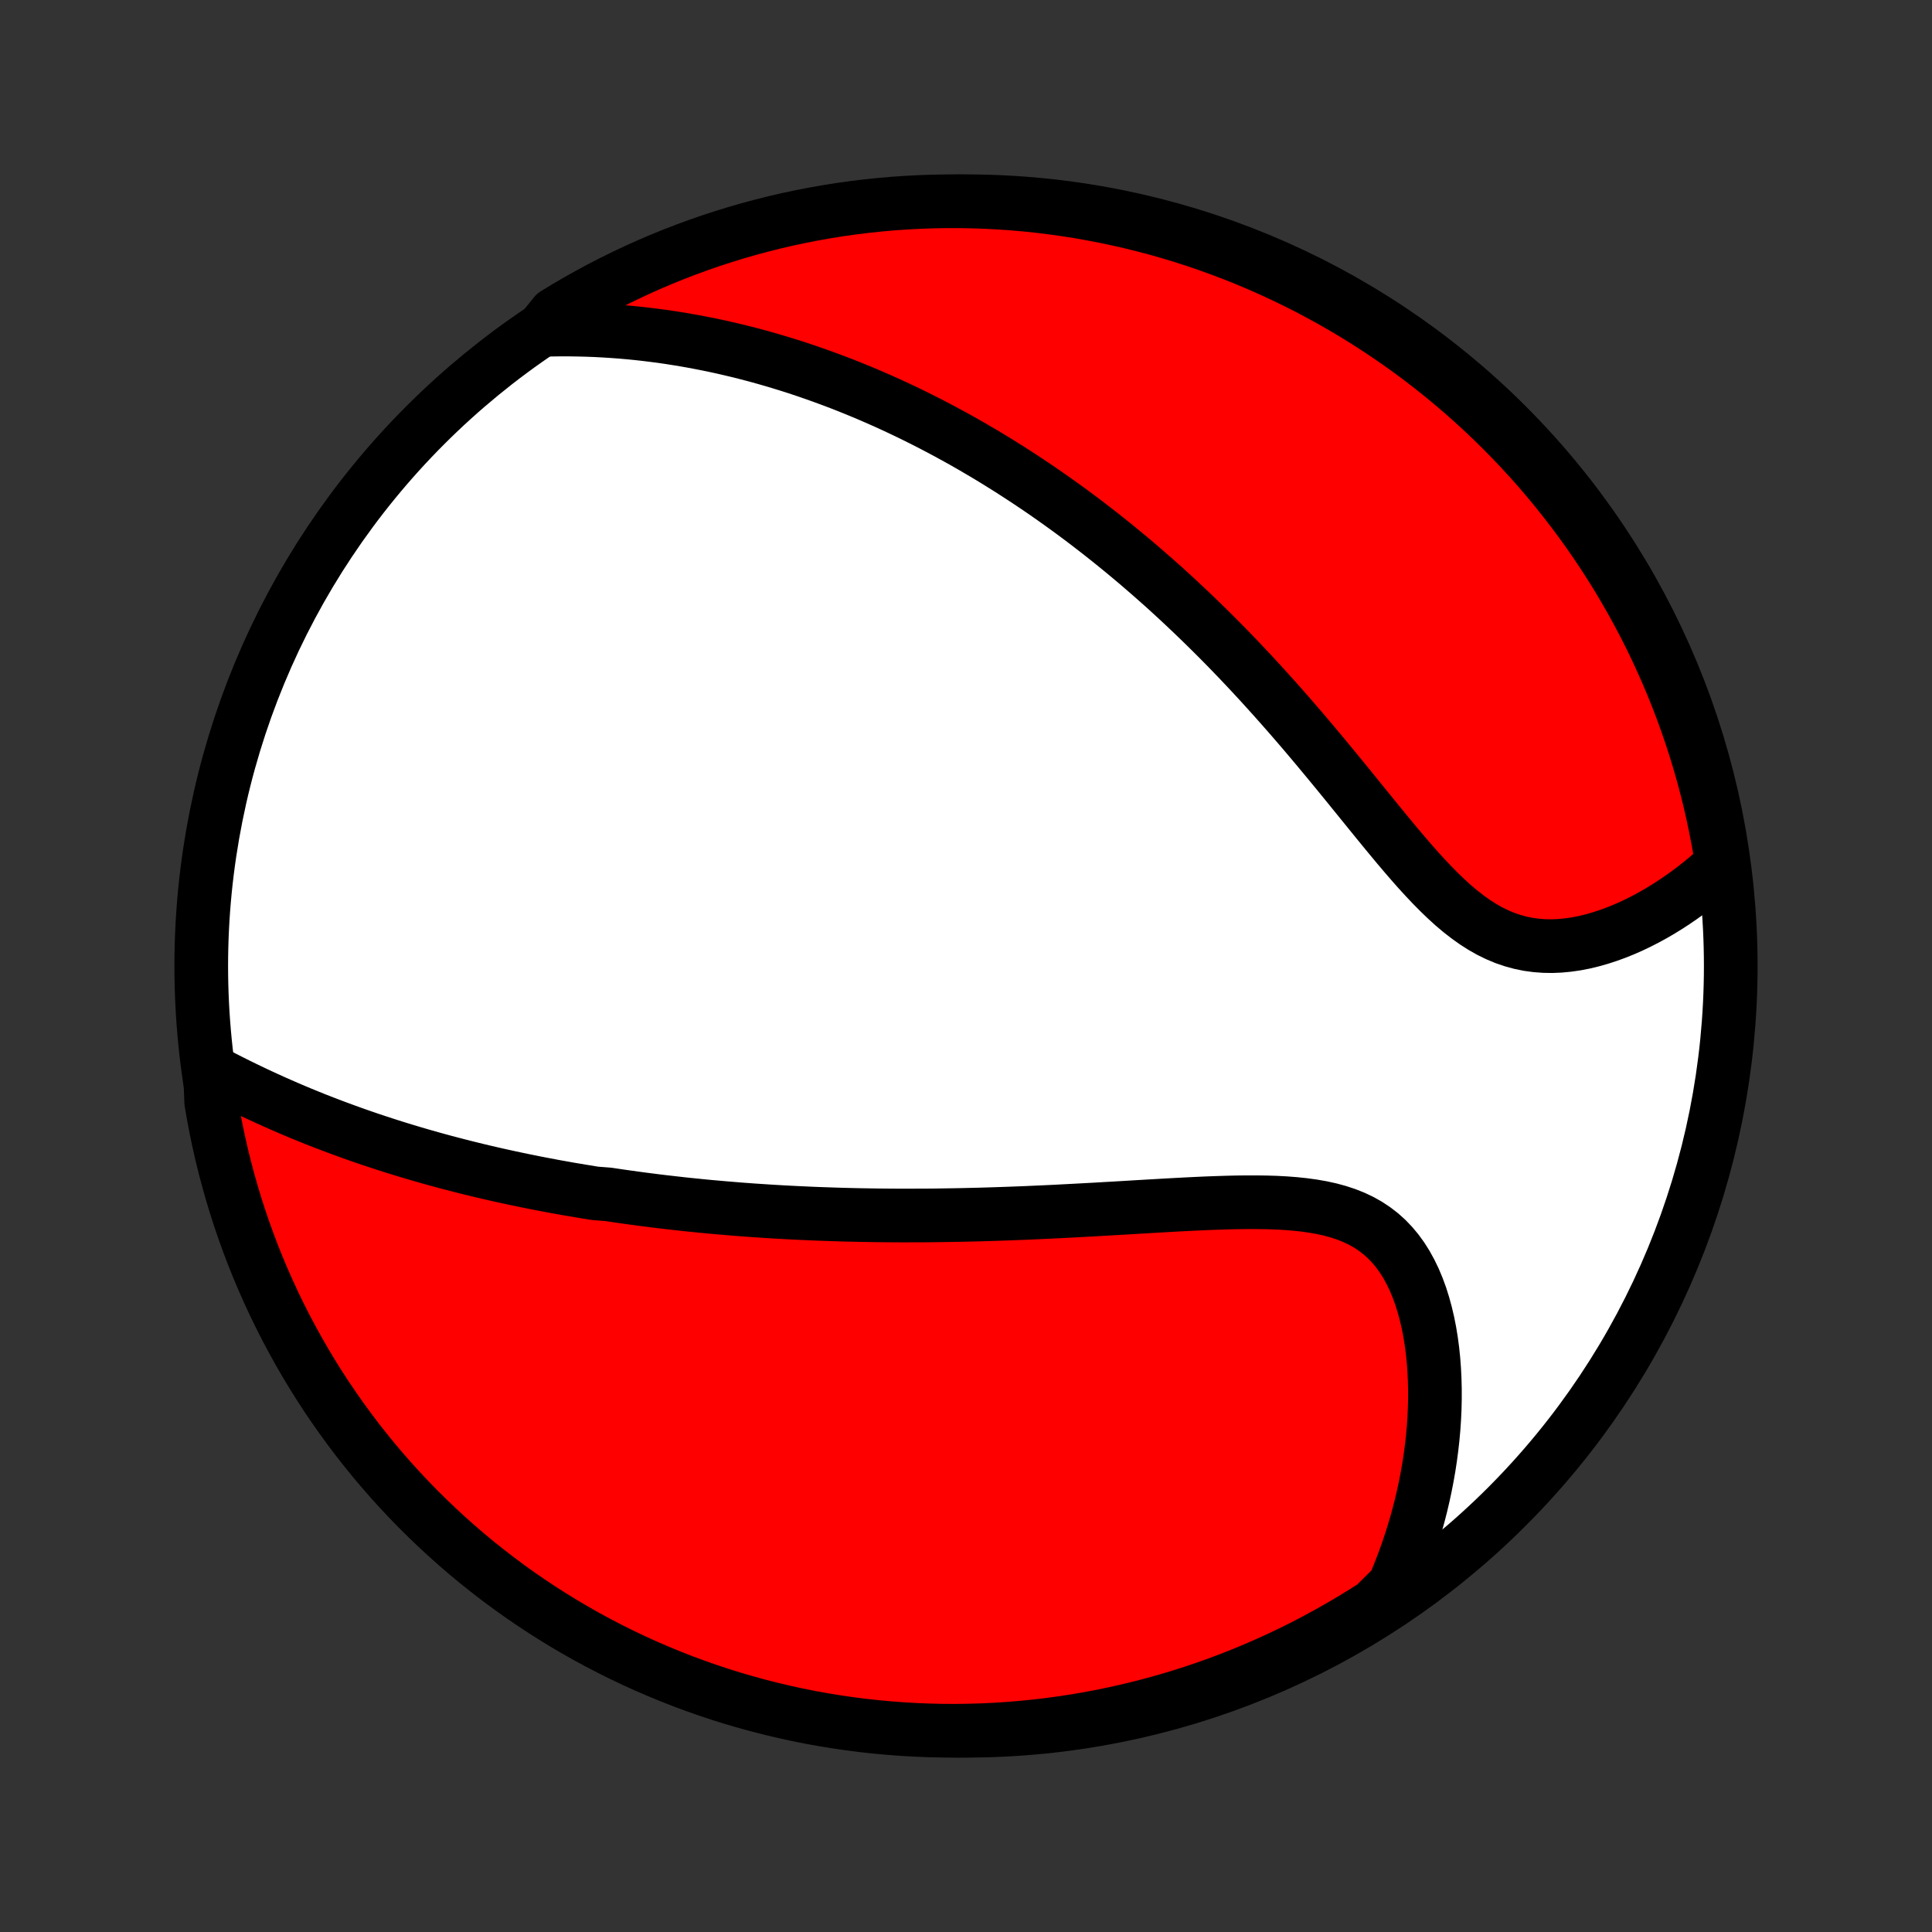 <?xml version="1.0" encoding="utf-8" standalone="no"?>
<!DOCTYPE svg PUBLIC "-//W3C//DTD SVG 1.1//EN"
  "http://www.w3.org/Graphics/SVG/1.1/DTD/svg11.dtd">
<!-- Created with matplotlib (http://matplotlib.org/) -->
<svg height="72pt" version="1.1" viewBox="0 0 72 72" width="72pt" xmlns="http://www.w3.org/2000/svg" xmlns:xlink="http://www.w3.org/1999/xlink">
 <rect x="0" y="0" width="72" height="72" fill="#333333" stroke="none"/>
 <defs>
  <style type="text/css">
*{stroke-linecap:butt;stroke-linejoin:round;}
  </style>
 </defs>
 <g id="figure_1">
  <g id="patch_1">
   <path d="
M0 72
L72 72
L72 0
L0 0
z
" style="fill:none;"/>
  </g>
  <g id="axes_1">
   <g id="PatchCollection_1">
    <defs>
     <path d="
M36 -7.5
C43.558 -7.5 50.808 -10.503 56.153 -15.848
C61.497 -21.192 64.5 -28.442 64.5 -36
C64.5 -43.558 61.497 -50.808 56.153 -56.153
C50.808 -61.497 43.558 -64.5 36 -64.5
C28.442 -64.5 21.192 -61.497 15.848 -56.153
C10.503 -50.808 7.5 -43.558 7.5 -36
C7.5 -28.442 10.503 -21.192 15.848 -15.848
C21.192 -10.503 28.442 -7.5 36 -7.5
z
" id="C0_0_a811fe30f3"/>
     <path d="
M7.826 -32.108
L8.088 -31.971
L8.349 -31.835
L8.612 -31.702
L8.874 -31.571
L9.137 -31.443
L9.399 -31.317
L9.662 -31.193
L9.924 -31.072
L10.187 -30.953
L10.449 -30.837
L10.71 -30.723
L10.972 -30.611
L11.232 -30.502
L11.492 -30.396
L11.752 -30.291
L12.011 -30.19
L12.27 -30.09
L12.528 -29.993
L12.785 -29.898
L13.041 -29.805
L13.297 -29.714
L13.552 -29.625
L13.806 -29.538
L14.06 -29.454
L14.313 -29.371
L14.565 -29.29
L14.817 -29.211
L15.068 -29.134
L15.318 -29.059
L15.568 -28.985
L15.817 -28.913
L16.065 -28.843
L16.313 -28.774
L16.56 -28.707
L16.807 -28.642
L17.053 -28.578
L17.299 -28.515
L17.545 -28.454
L17.79 -28.394
L18.034 -28.336
L18.279 -28.279
L18.523 -28.223
L18.767 -28.169
L19.01 -28.116
L19.253 -28.064
L19.497 -28.013
L19.74 -27.964
L19.983 -27.915
L20.227 -27.868
L20.47 -27.822
L20.713 -27.776
L20.957 -27.733
L21.201 -27.689
L21.445 -27.648
L21.689 -27.607
L21.934 -27.567
L22.179 -27.527
L22.67 -27.489
L22.917 -27.452
L23.164 -27.416
L23.412 -27.381
L23.66 -27.347
L23.91 -27.313
L24.16 -27.281
L24.411 -27.249
L24.663 -27.218
L24.916 -27.189
L25.17 -27.16
L25.425 -27.131
L25.681 -27.104
L25.939 -27.078
L26.197 -27.052
L26.457 -27.027
L26.719 -27.004
L26.982 -26.981
L27.247 -26.959
L27.512 -26.937
L27.78 -26.917
L28.05 -26.897
L28.321 -26.879
L28.594 -26.861
L28.869 -26.844
L29.146 -26.828
L29.424 -26.813
L29.705 -26.799
L29.988 -26.786
L30.273 -26.773
L30.561 -26.762
L30.851 -26.752
L31.143 -26.742
L31.437 -26.733
L31.734 -26.726
L32.034 -26.719
L32.336 -26.714
L32.641 -26.709
L32.948 -26.706
L33.258 -26.703
L33.571 -26.702
L33.886 -26.702
L34.205 -26.703
L34.526 -26.704
L34.85 -26.707
L35.177 -26.712
L35.507 -26.717
L35.84 -26.723
L36.176 -26.731
L36.515 -26.739
L36.856 -26.749
L37.201 -26.76
L37.548 -26.772
L37.899 -26.785
L38.252 -26.799
L38.608 -26.815
L38.967 -26.831
L39.328 -26.848
L39.692 -26.867
L40.058 -26.886
L40.427 -26.906
L40.797 -26.926
L41.17 -26.948
L41.545 -26.969
L41.921 -26.991
L42.299 -27.014
L42.678 -27.036
L43.058 -27.058
L43.438 -27.08
L43.819 -27.101
L44.2 -27.121
L44.58 -27.14
L44.96 -27.157
L45.339 -27.171
L45.715 -27.183
L46.09 -27.192
L46.461 -27.196
L46.83 -27.196
L47.194 -27.191
L47.553 -27.18
L47.907 -27.161
L48.255 -27.134
L48.596 -27.098
L48.929 -27.052
L49.254 -26.995
L49.569 -26.926
L49.874 -26.843
L50.169 -26.746
L50.451 -26.634
L50.722 -26.506
L50.98 -26.361
L51.225 -26.199
L51.457 -26.02
L51.675 -25.825
L51.88 -25.611
L52.071 -25.382
L52.249 -25.137
L52.413 -24.877
L52.564 -24.602
L52.703 -24.315
L52.828 -24.016
L52.942 -23.706
L53.043 -23.386
L53.133 -23.057
L53.212 -22.721
L53.28 -22.378
L53.337 -22.03
L53.384 -21.676
L53.421 -21.319
L53.448 -20.959
L53.466 -20.596
L53.475 -20.232
L53.475 -19.866
L53.467 -19.5
L53.45 -19.134
L53.425 -18.768
L53.392 -18.403
L53.351 -18.039
L53.303 -17.677
L53.248 -17.317
L53.185 -16.959
L53.116 -16.603
L53.04 -16.25
L52.958 -15.9
L52.869 -15.552
L52.774 -15.208
L52.673 -14.867
L52.566 -14.53
L52.454 -14.196
L52.336 -13.866
L52.212 -13.539
L52.084 -13.216
L51.95 -12.898
L51.63 -12.582
L51.212 -12.168
L50.789 -11.899
L50.361 -11.637
L49.929 -11.383
L49.493 -11.136
L49.053 -10.897
L48.609 -10.665
L48.161 -10.441
L47.709 -10.225
L47.254 -10.017
L46.795 -9.816
L46.334 -9.624
L45.868 -9.439
L45.4 -9.263
L44.929 -9.095
L44.456 -8.935
L43.979 -8.783
L43.501 -8.64
L43.02 -8.505
L42.536 -8.378
L42.051 -8.26
L41.564 -8.15
L41.076 -8.048
L40.585 -7.956
L40.094 -7.871
L39.601 -7.796
L39.107 -7.728
L38.612 -7.67
L38.116 -7.62
L37.62 -7.579
L37.123 -7.546
L36.626 -7.522
L36.129 -7.507
L35.631 -7.5
L35.134 -7.502
L34.637 -7.513
L34.14 -7.533
L33.644 -7.561
L33.149 -7.598
L32.654 -7.643
L32.161 -7.697
L31.669 -7.76
L31.178 -7.831
L30.688 -7.911
L30.2 -7.999
L29.714 -8.096
L29.23 -8.202
L28.748 -8.316
L28.268 -8.438
L27.791 -8.569
L27.315 -8.708
L26.843 -8.855
L26.373 -9.011
L25.907 -9.175
L25.443 -9.347
L24.983 -9.527
L24.526 -9.716
L24.072 -9.912
L23.622 -10.116
L23.176 -10.328
L22.734 -10.548
L22.296 -10.776
L21.861 -11.011
L21.432 -11.254
L21.006 -11.505
L20.586 -11.763
L20.17 -12.028
L19.759 -12.301
L19.352 -12.581
L18.951 -12.868
L18.555 -13.162
L18.165 -13.463
L17.779 -13.771
L17.4 -14.085
L17.026 -14.407
L16.657 -14.735
L16.295 -15.069
L15.939 -15.41
L15.588 -15.757
L15.244 -16.11
L14.907 -16.469
L14.575 -16.834
L14.251 -17.205
L13.932 -17.582
L13.621 -17.965
L13.316 -18.352
L13.019 -18.746
L12.728 -19.144
L12.445 -19.548
L12.168 -19.956
L11.899 -20.37
L11.637 -20.788
L11.383 -21.211
L11.136 -21.639
L10.897 -22.071
L10.665 -22.507
L10.441 -22.947
L10.225 -23.391
L10.017 -23.839
L9.816 -24.291
L9.624 -24.746
L9.439 -25.205
L9.263 -25.666
L9.095 -26.132
L8.935 -26.6
L8.783 -27.071
L8.64 -27.544
L8.505 -28.021
L8.378 -28.5
L8.26 -28.98
L8.15 -29.464
L8.048 -29.949
L7.956 -30.436
L7.871 -30.924
z
" id="C0_1_43ab0acbb4"/>
     <path d="
M20.205 -59.706
L20.543 -59.715
L20.878 -59.719
L21.21 -59.719
L21.539 -59.714
L21.864 -59.706
L22.186 -59.694
L22.506 -59.677
L22.822 -59.657
L23.135 -59.634
L23.445 -59.607
L23.752 -59.577
L24.056 -59.543
L24.357 -59.506
L24.656 -59.467
L24.952 -59.424
L25.245 -59.378
L25.535 -59.33
L25.823 -59.279
L26.109 -59.225
L26.392 -59.169
L26.672 -59.111
L26.951 -59.05
L27.227 -58.986
L27.501 -58.921
L27.772 -58.853
L28.042 -58.783
L28.31 -58.711
L28.576 -58.636
L28.84 -58.56
L29.102 -58.481
L29.363 -58.401
L29.622 -58.319
L29.879 -58.234
L30.134 -58.148
L30.389 -58.059
L30.642 -57.969
L30.893 -57.877
L31.144 -57.783
L31.393 -57.688
L31.64 -57.59
L31.887 -57.49
L32.133 -57.389
L32.378 -57.286
L32.622 -57.18
L32.865 -57.073
L33.107 -56.965
L33.348 -56.854
L33.589 -56.741
L33.829 -56.626
L34.068 -56.51
L34.307 -56.391
L34.546 -56.271
L34.784 -56.148
L35.021 -56.024
L35.259 -55.897
L35.495 -55.768
L35.732 -55.638
L35.969 -55.505
L36.205 -55.37
L36.441 -55.232
L36.678 -55.093
L36.914 -54.951
L37.15 -54.807
L37.386 -54.66
L37.623 -54.512
L37.859 -54.36
L38.096 -54.206
L38.333 -54.05
L38.57 -53.891
L38.808 -53.73
L39.046 -53.565
L39.284 -53.398
L39.523 -53.228
L39.762 -53.056
L40.002 -52.88
L40.242 -52.702
L40.483 -52.52
L40.724 -52.335
L40.966 -52.147
L41.208 -51.956
L41.451 -51.762
L41.695 -51.564
L41.939 -51.363
L42.184 -51.159
L42.43 -50.951
L42.676 -50.739
L42.923 -50.524
L43.171 -50.305
L43.42 -50.083
L43.669 -49.856
L43.919 -49.626
L44.169 -49.392
L44.42 -49.154
L44.672 -48.912
L44.925 -48.666
L45.178 -48.416
L45.431 -48.163
L45.686 -47.905
L45.94 -47.643
L46.196 -47.377
L46.451 -47.107
L46.707 -46.833
L46.964 -46.555
L47.22 -46.273
L47.477 -45.988
L47.734 -45.699
L47.992 -45.406
L48.249 -45.11
L48.507 -44.811
L48.764 -44.508
L49.021 -44.203
L49.278 -43.895
L49.535 -43.585
L49.792 -43.273
L50.049 -42.959
L50.305 -42.645
L50.561 -42.329
L50.817 -42.013
L51.073 -41.698
L51.328 -41.384
L51.584 -41.071
L51.839 -40.762
L52.094 -40.455
L52.35 -40.153
L52.606 -39.857
L52.862 -39.567
L53.12 -39.285
L53.378 -39.012
L53.638 -38.749
L53.9 -38.497
L54.163 -38.258
L54.429 -38.034
L54.698 -37.825
L54.969 -37.632
L55.243 -37.457
L55.52 -37.3
L55.801 -37.163
L56.085 -37.044
L56.372 -36.946
L56.662 -36.867
L56.954 -36.807
L57.249 -36.767
L57.546 -36.745
L57.844 -36.74
L58.142 -36.753
L58.442 -36.782
L58.741 -36.825
L59.039 -36.883
L59.337 -36.955
L59.633 -37.039
L59.926 -37.134
L60.217 -37.24
L60.505 -37.356
L60.79 -37.481
L61.071 -37.615
L61.348 -37.757
L61.621 -37.906
L61.889 -38.062
L62.153 -38.225
L62.411 -38.393
L62.665 -38.567
L62.914 -38.745
L63.157 -38.929
L63.395 -39.117
L63.627 -39.309
L63.854 -39.505
L64.186 -39.705
L64.108 -40.221
L64.021 -40.712
L63.926 -41.202
L63.823 -41.69
L63.711 -42.177
L63.59 -42.661
L63.461 -43.144
L63.324 -43.624
L63.178 -44.103
L63.025 -44.578
L62.862 -45.051
L62.692 -45.522
L62.514 -45.989
L62.327 -46.453
L62.133 -46.914
L61.93 -47.372
L61.72 -47.827
L61.502 -48.277
L61.276 -48.724
L61.042 -49.167
L60.801 -49.606
L60.552 -50.041
L60.296 -50.472
L60.032 -50.898
L59.761 -51.32
L59.483 -51.737
L59.197 -52.15
L58.905 -52.557
L58.605 -52.959
L58.299 -53.356
L57.986 -53.748
L57.666 -54.135
L57.34 -54.516
L57.007 -54.891
L56.667 -55.261
L56.322 -55.624
L55.97 -55.982
L55.612 -56.334
L55.248 -56.679
L54.878 -57.018
L54.503 -57.351
L54.122 -57.677
L53.735 -57.997
L53.343 -58.31
L52.946 -58.616
L52.543 -58.915
L52.136 -59.207
L51.723 -59.492
L51.306 -59.77
L50.884 -60.041
L50.458 -60.305
L50.027 -60.561
L49.592 -60.809
L49.152 -61.05
L48.709 -61.284
L48.262 -61.509
L47.811 -61.727
L47.356 -61.937
L46.899 -62.14
L46.437 -62.334
L45.973 -62.52
L45.505 -62.698
L45.035 -62.868
L44.562 -63.03
L44.086 -63.184
L43.608 -63.329
L43.128 -63.466
L42.645 -63.594
L42.16 -63.715
L41.674 -63.826
L41.185 -63.929
L40.696 -64.024
L40.204 -64.111
L39.712 -64.188
L39.218 -64.257
L38.723 -64.318
L38.228 -64.37
L37.731 -64.413
L37.235 -64.447
L36.737 -64.473
L36.24 -64.49
L35.743 -64.499
L35.245 -64.499
L34.748 -64.49
L34.252 -64.472
L33.755 -64.446
L33.26 -64.412
L32.765 -64.368
L32.272 -64.316
L31.779 -64.255
L31.288 -64.186
L30.798 -64.108
L30.31 -64.021
L29.823 -63.926
L29.338 -63.823
L28.856 -63.711
L28.375 -63.59
L27.897 -63.461
L27.422 -63.324
L26.949 -63.178
L26.479 -63.025
L26.011 -62.862
L25.547 -62.692
L25.086 -62.514
L24.628 -62.327
L24.174 -62.133
L23.723 -61.93
L23.276 -61.72
L22.833 -61.502
L22.393 -61.276
L21.959 -61.042
L21.528 -60.801
L21.102 -60.552
L20.68 -60.296
z
" id="C0_2_000d87a550"/>
    </defs>
    <g clip-path="url(#p1bffca34e9)">
     <use style="fill:#ffffff;stroke:#000000;stroke-width:2.0;" x="0.0" xlink:href="#C0_0_a811fe30f3" y="72.0"/>
    </g>
    <g clip-path="url(#p1bffca34e9)">
     <use style="fill:#ff0000;stroke:#000000;stroke-width:2.0;" x="0.0" xlink:href="#C0_1_43ab0acbb4" y="72.0"/>
    </g>
    <g clip-path="url(#p1bffca34e9)">
     <use style="fill:#ff0000;stroke:#000000;stroke-width:2.0;" x="0.0" xlink:href="#C0_2_000d87a550" y="72.0"/>
    </g>
   </g>
  </g>
 </g>
 <defs>
  <clipPath id="p1bffca34e9">
   <rect height="72.0" width="72.0" x="0.0" y="0.0"/>
  </clipPath>
 </defs>
</svg>
